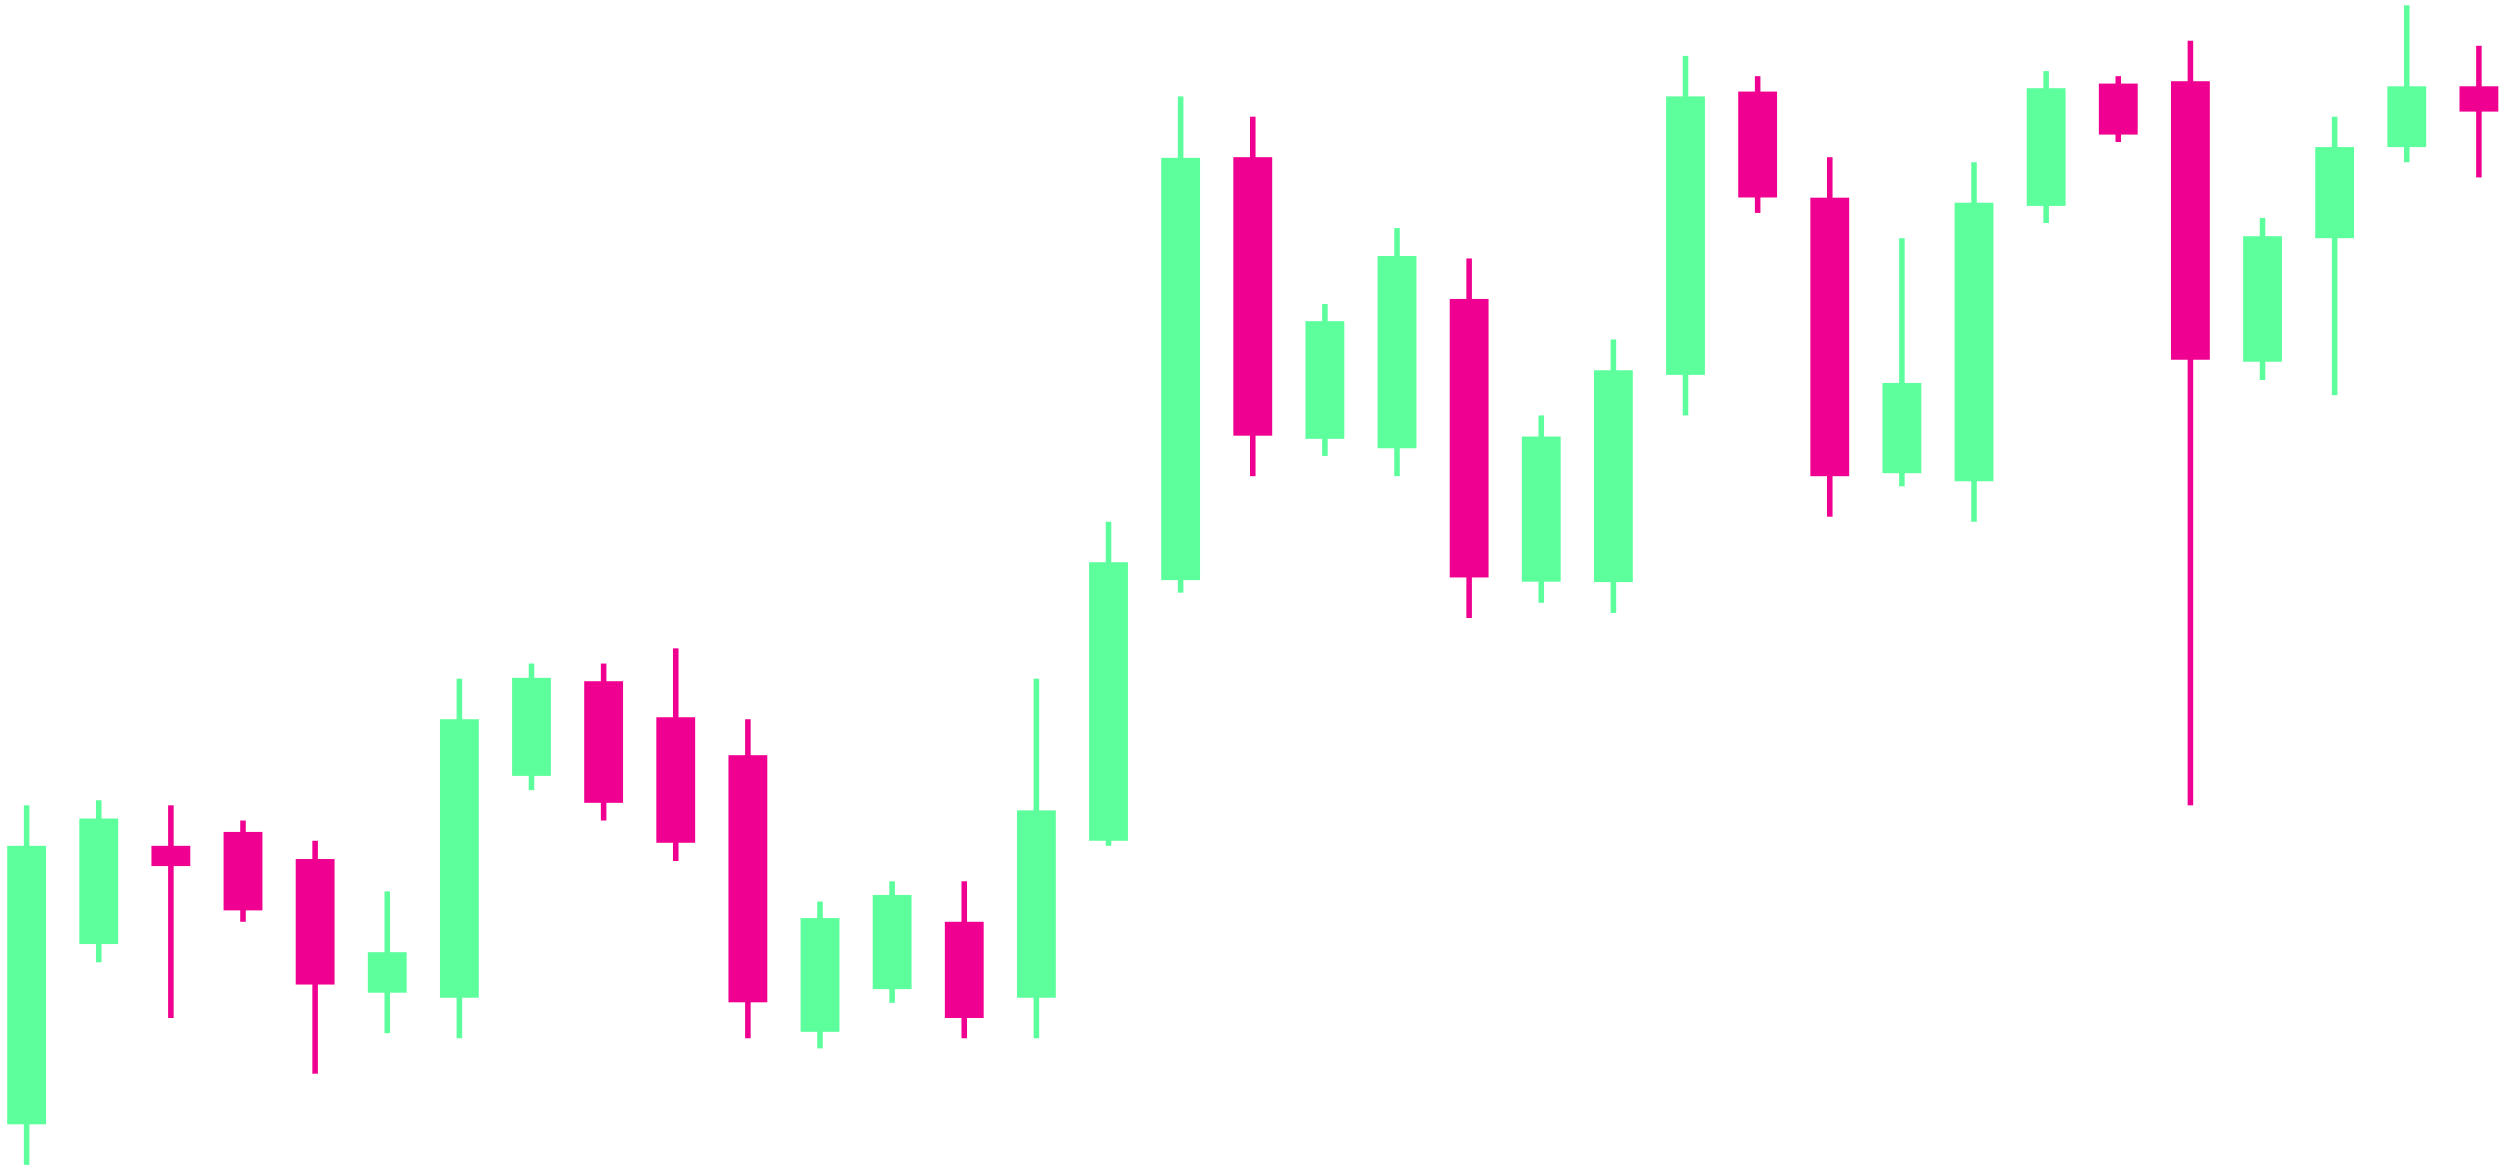 <svg width="285" height="133" viewBox="0 0 285 133" fill="none" xmlns="http://www.w3.org/2000/svg">
<rect x="0.821" y="96.424" width="4.427" height="31.749" fill="#5CFF9C"/>
<rect x="2.719" y="91.807" width="0.632" height="40.985" fill="#5CFF9C"/>
<rect x="9.043" y="93.312" width="4.427" height="14.309" fill="#5CFF9C"/>
<rect x="10.941" y="91.231" width="0.632" height="18.472" fill="#5CFF9C"/>
<rect x="17.266" y="96.424" width="4.427" height="2.309" fill="#F00090"/>
<rect x="19.164" y="91.807" width="0.632" height="24.244" fill="#F00090"/>
<rect x="25.488" y="94.84" width="4.427" height="8.943" fill="#F00090"/>
<rect x="27.386" y="93.539" width="0.632" height="11.545" fill="#F00090"/>
<rect x="33.711" y="97.93" width="4.427" height="14.309" fill="#F00090"/>
<rect x="35.608" y="95.848" width="0.632" height="26.553" fill="#F00090"/>
<rect x="41.933" y="108.549" width="4.427" height="4.618" fill="#5CFF9C"/>
<rect x="43.831" y="101.621" width="0.632" height="16.163" fill="#5CFF9C"/>
<rect x="50.155" y="81.992" width="4.427" height="31.749" fill="#5CFF9C"/>
<rect x="52.053" y="77.375" width="0.632" height="40.985" fill="#5CFF9C"/>
<rect x="58.378" y="77.272" width="4.427" height="11.179" fill="#5CFF9C"/>
<rect x="60.275" y="75.644" width="0.632" height="14.431" fill="#5CFF9C"/>
<rect x="66.601" y="77.66" width="4.427" height="13.862" fill="#F00090"/>
<rect x="68.498" y="75.644" width="0.632" height="17.895" fill="#F00090"/>
<rect x="74.822" y="81.766" width="4.427" height="14.309" fill="#F00090"/>
<rect x="76.72" y="73.912" width="0.632" height="24.244" fill="#F00090"/>
<rect x="83.045" y="86.092" width="4.427" height="28.172" fill="#F00090"/>
<rect x="84.942" y="81.994" width="0.632" height="36.367" fill="#F00090"/>
<rect x="91.268" y="104.662" width="4.427" height="12.968" fill="#5CFF9C"/>
<rect x="93.165" y="102.775" width="0.632" height="16.74" fill="#5CFF9C"/>
<rect x="99.49" y="102.027" width="4.427" height="10.732" fill="#5CFF9C"/>
<rect x="101.387" y="100.467" width="0.632" height="13.854" fill="#5CFF9C"/>
<rect x="107.712" y="105.084" width="4.427" height="10.968" fill="#F00090"/>
<rect x="109.609" y="100.467" width="0.632" height="17.895" fill="#F00090"/>
<rect x="115.935" y="92.383" width="4.427" height="21.358" fill="#5CFF9C"/>
<rect x="117.832" y="77.375" width="0.632" height="40.985" fill="#5CFF9C"/>
<rect x="124.157" y="64.098" width="4.427" height="31.749" fill="#5CFF9C"/>
<rect x="126.054" y="59.48" width="0.632" height="36.944" fill="#5CFF9C"/>
<rect x="132.379" y="17.994" width="4.427" height="48.138" fill="#5CFF9C"/>
<rect x="134.277" y="10.992" width="0.632" height="56.571" fill="#5CFF9C"/>
<rect x="140.602" y="17.918" width="4.427" height="31.749" fill="#F00090"/>
<rect x="142.499" y="13.301" width="0.632" height="40.985" fill="#F00090"/>
<rect x="148.824" y="36.611" width="4.427" height="13.415" fill="#5CFF9C"/>
<rect x="150.722" y="34.66" width="0.632" height="17.317" fill="#5CFF9C"/>
<rect x="157.046" y="29.188" width="4.427" height="21.911" fill="#5CFF9C"/>
<rect x="158.944" y="26" width="0.632" height="28.285" fill="#5CFF9C"/>
<rect x="165.269" y="34.082" width="4.427" height="31.749" fill="#F00090"/>
<rect x="167.166" y="29.465" width="0.632" height="40.985" fill="#F00090"/>
<rect x="173.491" y="49.766" width="4.427" height="16.545" fill="#5CFF9C"/>
<rect x="175.389" y="47.359" width="0.632" height="21.358" fill="#5CFF9C"/>
<rect x="181.713" y="42.211" width="4.427" height="24.147" fill="#5CFF9C"/>
<rect x="183.611" y="38.699" width="0.632" height="31.172" fill="#5CFF9C"/>
<rect x="189.936" y="10.99" width="4.427" height="31.749" fill="#5CFF9C"/>
<rect x="191.833" y="6.373" width="0.632" height="40.985" fill="#5CFF9C"/>
<rect x="198.158" y="10.44" width="4.427" height="12.073" fill="#F00090"/>
<rect x="200.056" y="8.684" width="0.632" height="15.586" fill="#F00090"/>
<rect x="206.381" y="22.537" width="4.427" height="31.749" fill="#F00090"/>
<rect x="208.278" y="17.92" width="0.632" height="40.985" fill="#F00090"/>
<rect x="214.603" y="43.658" width="4.427" height="10.285" fill="#5CFF9C"/>
<rect x="216.5" y="27.154" width="0.632" height="28.285" fill="#5CFF9C"/>
<rect x="222.825" y="23.113" width="4.427" height="31.749" fill="#5CFF9C"/>
<rect x="224.723" y="18.496" width="0.632" height="40.985" fill="#5CFF9C"/>
<rect x="231.048" y="10.057" width="4.427" height="13.415" fill="#5CFF9C"/>
<rect x="232.945" y="8.105" width="0.632" height="17.317" fill="#5CFF9C"/>
<rect x="239.27" y="9.529" width="4.427" height="5.813" fill="#F00090"/>
<rect x="241.167" y="8.684" width="0.632" height="7.504" fill="#F00090"/>
<rect x="247.492" y="9.26" width="4.427" height="31.749" fill="#F00090"/>
<rect x="249.39" y="4.643" width="0.632" height="87.165" fill="#F00090"/>
<rect x="255.715" y="26.928" width="4.427" height="14.309" fill="#5CFF9C"/>
<rect x="257.612" y="24.846" width="0.632" height="18.472" fill="#5CFF9C"/>
<rect x="263.937" y="16.764" width="4.427" height="10.39" fill="#5CFF9C"/>
<rect x="265.834" y="13.301" width="0.632" height="31.749" fill="#5CFF9C"/>
<rect x="272.16" y="9.838" width="4.427" height="6.927" fill="#5CFF9C"/>
<rect x="274.057" y="0.602" width="0.632" height="17.895" fill="#5CFF9C"/>
<rect x="280.382" y="9.836" width="4.427" height="2.886" fill="#F00090"/>
<rect x="282.279" y="5.219" width="0.632" height="15.008" fill="#F00090"/>
</svg>
